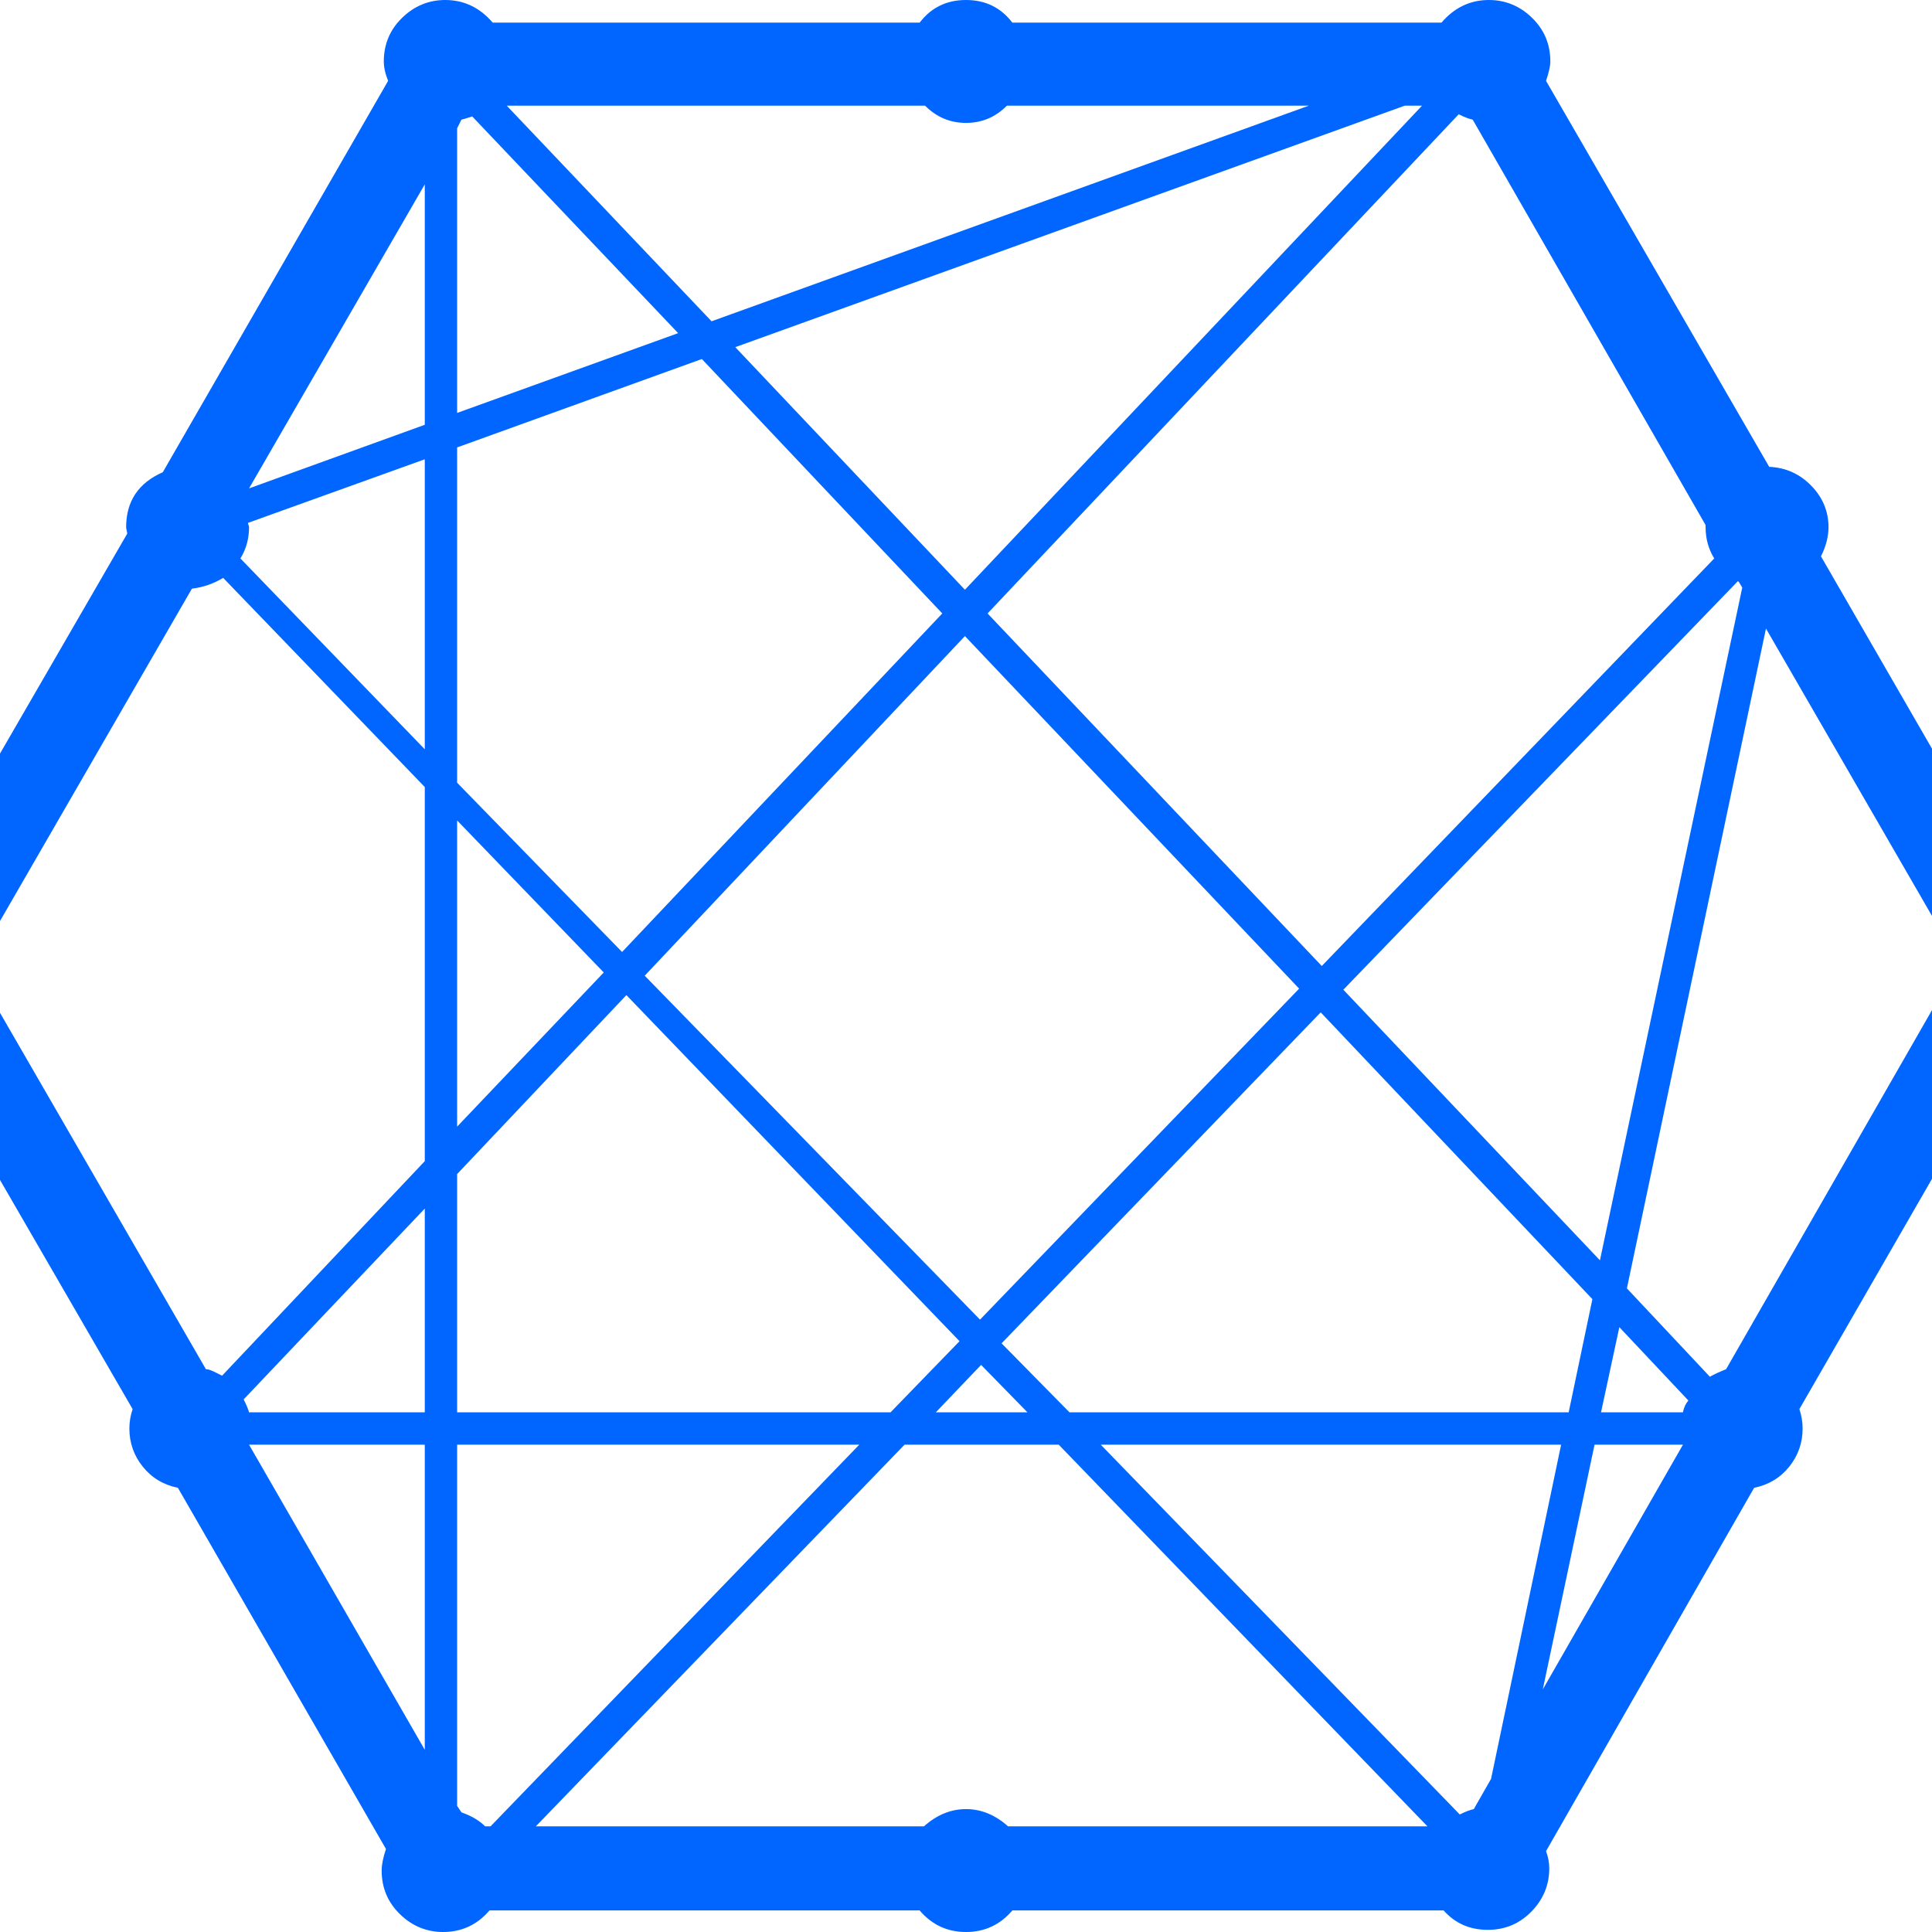 <?xml version="1.0" encoding="utf-8"?>
<!-- Generator: Adobe Illustrator 21.1.0, SVG Export Plug-In . SVG Version: 6.00 Build 0)  -->
<svg version="1.1" id="Layer_1" xmlns="http://www.w3.org/2000/svg" xmlns:xlink="http://www.w3.org/1999/xlink" x="0px" y="0px"
	 viewBox="0 0 1792 1792" style="enable-background:new 0 0 1792 1792;" xml:space="preserve">
<style type="text/css">
	.st0{fill:#0066FF;}
</style>
<path class="st0" d="M1920,895c0,14-4.3,26.2-13,36.5s-19.7,16.8-33,19.5l-205,356c2,6,3,12,3,18c0,13.3-4.2,25.2-12.5,35.5
	s-19.2,16.8-32.5,19.5l-193,337c2,5.3,3,10.7,3,16c0,15.3-5.5,28.7-16.5,40s-24.5,17-40.5,17c-16.7,0-30.3-6-41-18H939
	c-11.3,13.3-25.7,20-43,20s-31.7-6.7-43-20H454c-11.3,13.3-25.7,20-43,20c-15.3,0-28.7-5.5-40-16.5s-17-24.5-17-40.5
	c0-5.3,1.3-12,4-20l-193-335c-13.3-2.7-24.2-9.2-32.5-19.5S120,1338.3,120,1325c0-6,1-12,3-18L-83,951
	c-13.3-3.3-24.2-10.2-32.5-20.5S-128,908.3-128,895c0-14,4.5-26.2,13.5-36.5S-94.3,841.7-81,839l199-344c0-0.7-0.2-1.7-0.5-3
	s-0.5-2.3-0.5-3c0-24,11.3-41,34-51L360,75c-2.7-6.7-4-12.7-4-18c0-16,5.7-29.5,17-40.5S397.7,0,413,0c17.3,0,32,7,44,21h396
	c10.7-14,25-21,43-21s32.3,7,43,21h398c12-14,26.7-21,44-21c15.3,0,28.7,5.5,40,16.5s17,24.5,17,40.5c0,4-1.3,10-4,18l207,358
	c15.3,0.7,28.3,6.5,39,17.5s16,23.8,16,38.5c0,8.7-2.3,17.7-7,27l187,324c12.7,2.7,23.2,9.2,31.5,19.5S1920,881.7,1920,895z
	 M935,1694h389l-342-354H839l-342,354h360c12-10.7,25-16,39-16S923,1683.3,935,1694z M-16,882c0.7,2.7,1,7,1,13c0,6.7-0.7,11.7-2,15
	l208,360c1.3,0,2.8,0.3,4.5,1s3.5,1.5,5.5,2.5l5,2.5l188-199V730L207,536c-8.7,5.3-18.3,8.7-29,10L-16,882z M858,98H470l190,200
	l554-200H934c-10.7,10.7-23.3,16-38,16S868.7,108.7,858,98z M1561,1310c0.7-4,2.3-7.7,5-11l-64-68l-17,79H1561z M1455,1310l22-105
	l-252-266l-296,307l63,64H1455z M1367,1678l16-28l65-310h-427l333,343C1359.3,1680.3,1363.7,1678.7,1367,1678z M450,1694h5l342-354
	H424v335l4,6C437.3,1684.3,444.7,1688.7,450,1694z M424,1310h402l64-66L581,923l-157,166V1310z M231,1310h163v-189l-168,177
	C228.7,1303.3,230.3,1307.3,231,1310z M230,485c0,0.7,0.2,1.3,0.5,2s0.5,1.3,0.5,2c0,10.7-2.7,20.3-8,29l171,177V426L230,485z
	 M424,415v311l153,157l297-314L651,333L424,415z M428,111l-4,8v264l205-74L438,108C434,109.3,430.7,110.3,428,111z M1319,98h-16
	L682,322l213,225L1319,98z M895,590L598,905l311,319l296-307L895,590z M560,902L424,761v284L560,902z M910,1266l-42,44h85L910,1266z
	 M1246,918l238,251l132-624l-3-5l-1-1L1246,918z M1590,518c-5.3-8.7-8-18.3-8-29v-2l-216-376c-3.3-0.7-7.7-2.3-13-5L916,569l310,327
	L1590,518z M394,394V171L231,453L394,394z M394,1340H231l163,283V1340z M1479,1340l-48,227l130-227H1479z M1601,1270l207-361
	c-1.3-6.7-2-11.3-2-14c0-0.7,1-6,3-16l-171-296l-129,612l77,82C1589.3,1275,1594.3,1272.7,1601,1270z"/>
</svg>

